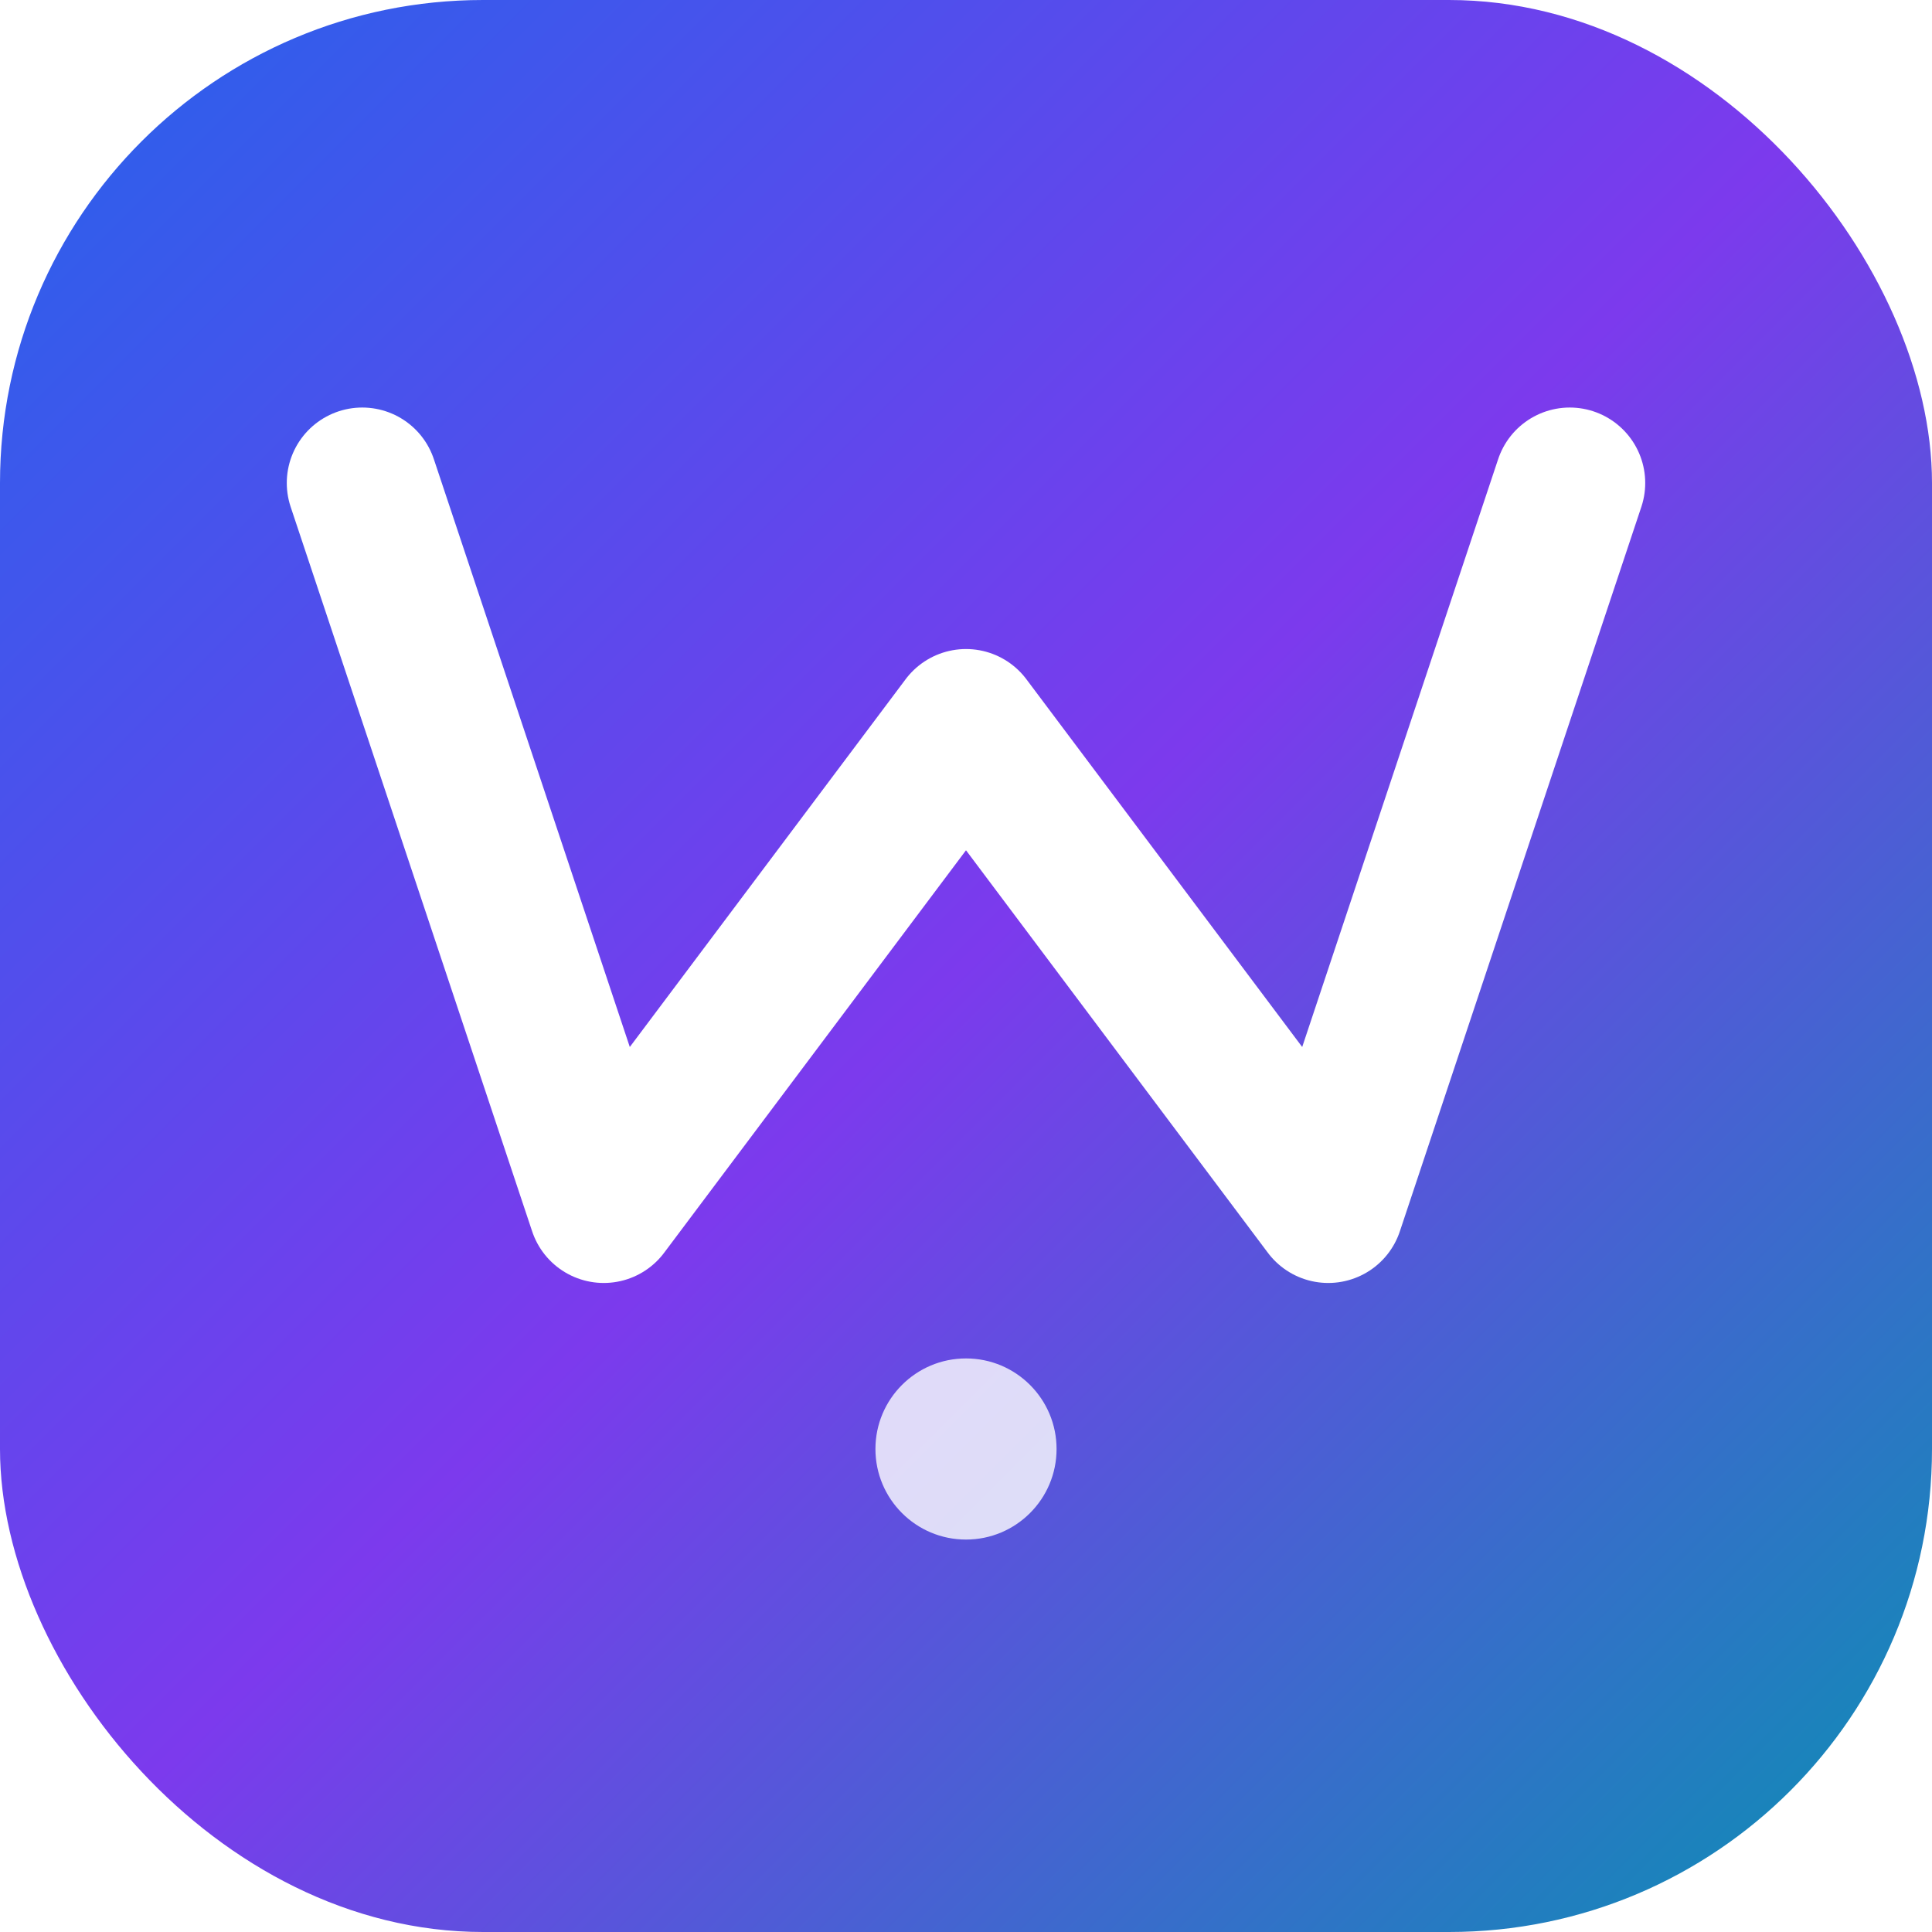 <svg width="32" height="32" viewBox="0 0 32 32" fill="none" xmlns="http://www.w3.org/2000/svg">
  <!-- Градиентный фон -->
  <defs>
    <linearGradient id="bgGradient" x1="0%" y1="0%" x2="100%" y2="100%">
      <stop offset="0%" style="stop-color:#2563eb;stop-opacity:1" />
      <stop offset="50%" style="stop-color:#7c3aed;stop-opacity:1" />
      <stop offset="100%" style="stop-color:#0891b2;stop-opacity:1" />
    </linearGradient>
    
    <!-- Тень для буквы W -->
    <filter id="shadow" x="-20%" y="-20%" width="140%" height="140%">
      <feDropShadow dx="0" dy="1" stdDeviation="0.5" flood-color="rgba(0,0,0,0.3)"/>
    </filter>
  </defs>
  
  <!-- Основной круг с закругленными углами -->
  <rect width="32" height="32" rx="8" fill="url(#bgGradient)"/>
  
  <!-- Буква W (оптимизированная для маленького размера) -->
  <path d="M6 8 L10 20 L16 12 L22 20 L26 8" 
        stroke="white" 
        stroke-width="2.5" 
        stroke-linecap="round" 
        stroke-linejoin="round" 
        fill="none"
        filter="url(#shadow)"/>
  
  <!-- Дополнительная точка для узнаваемости -->
  <circle cx="16" cy="24" r="1.5" fill="white" opacity="0.8"/>
</svg>
